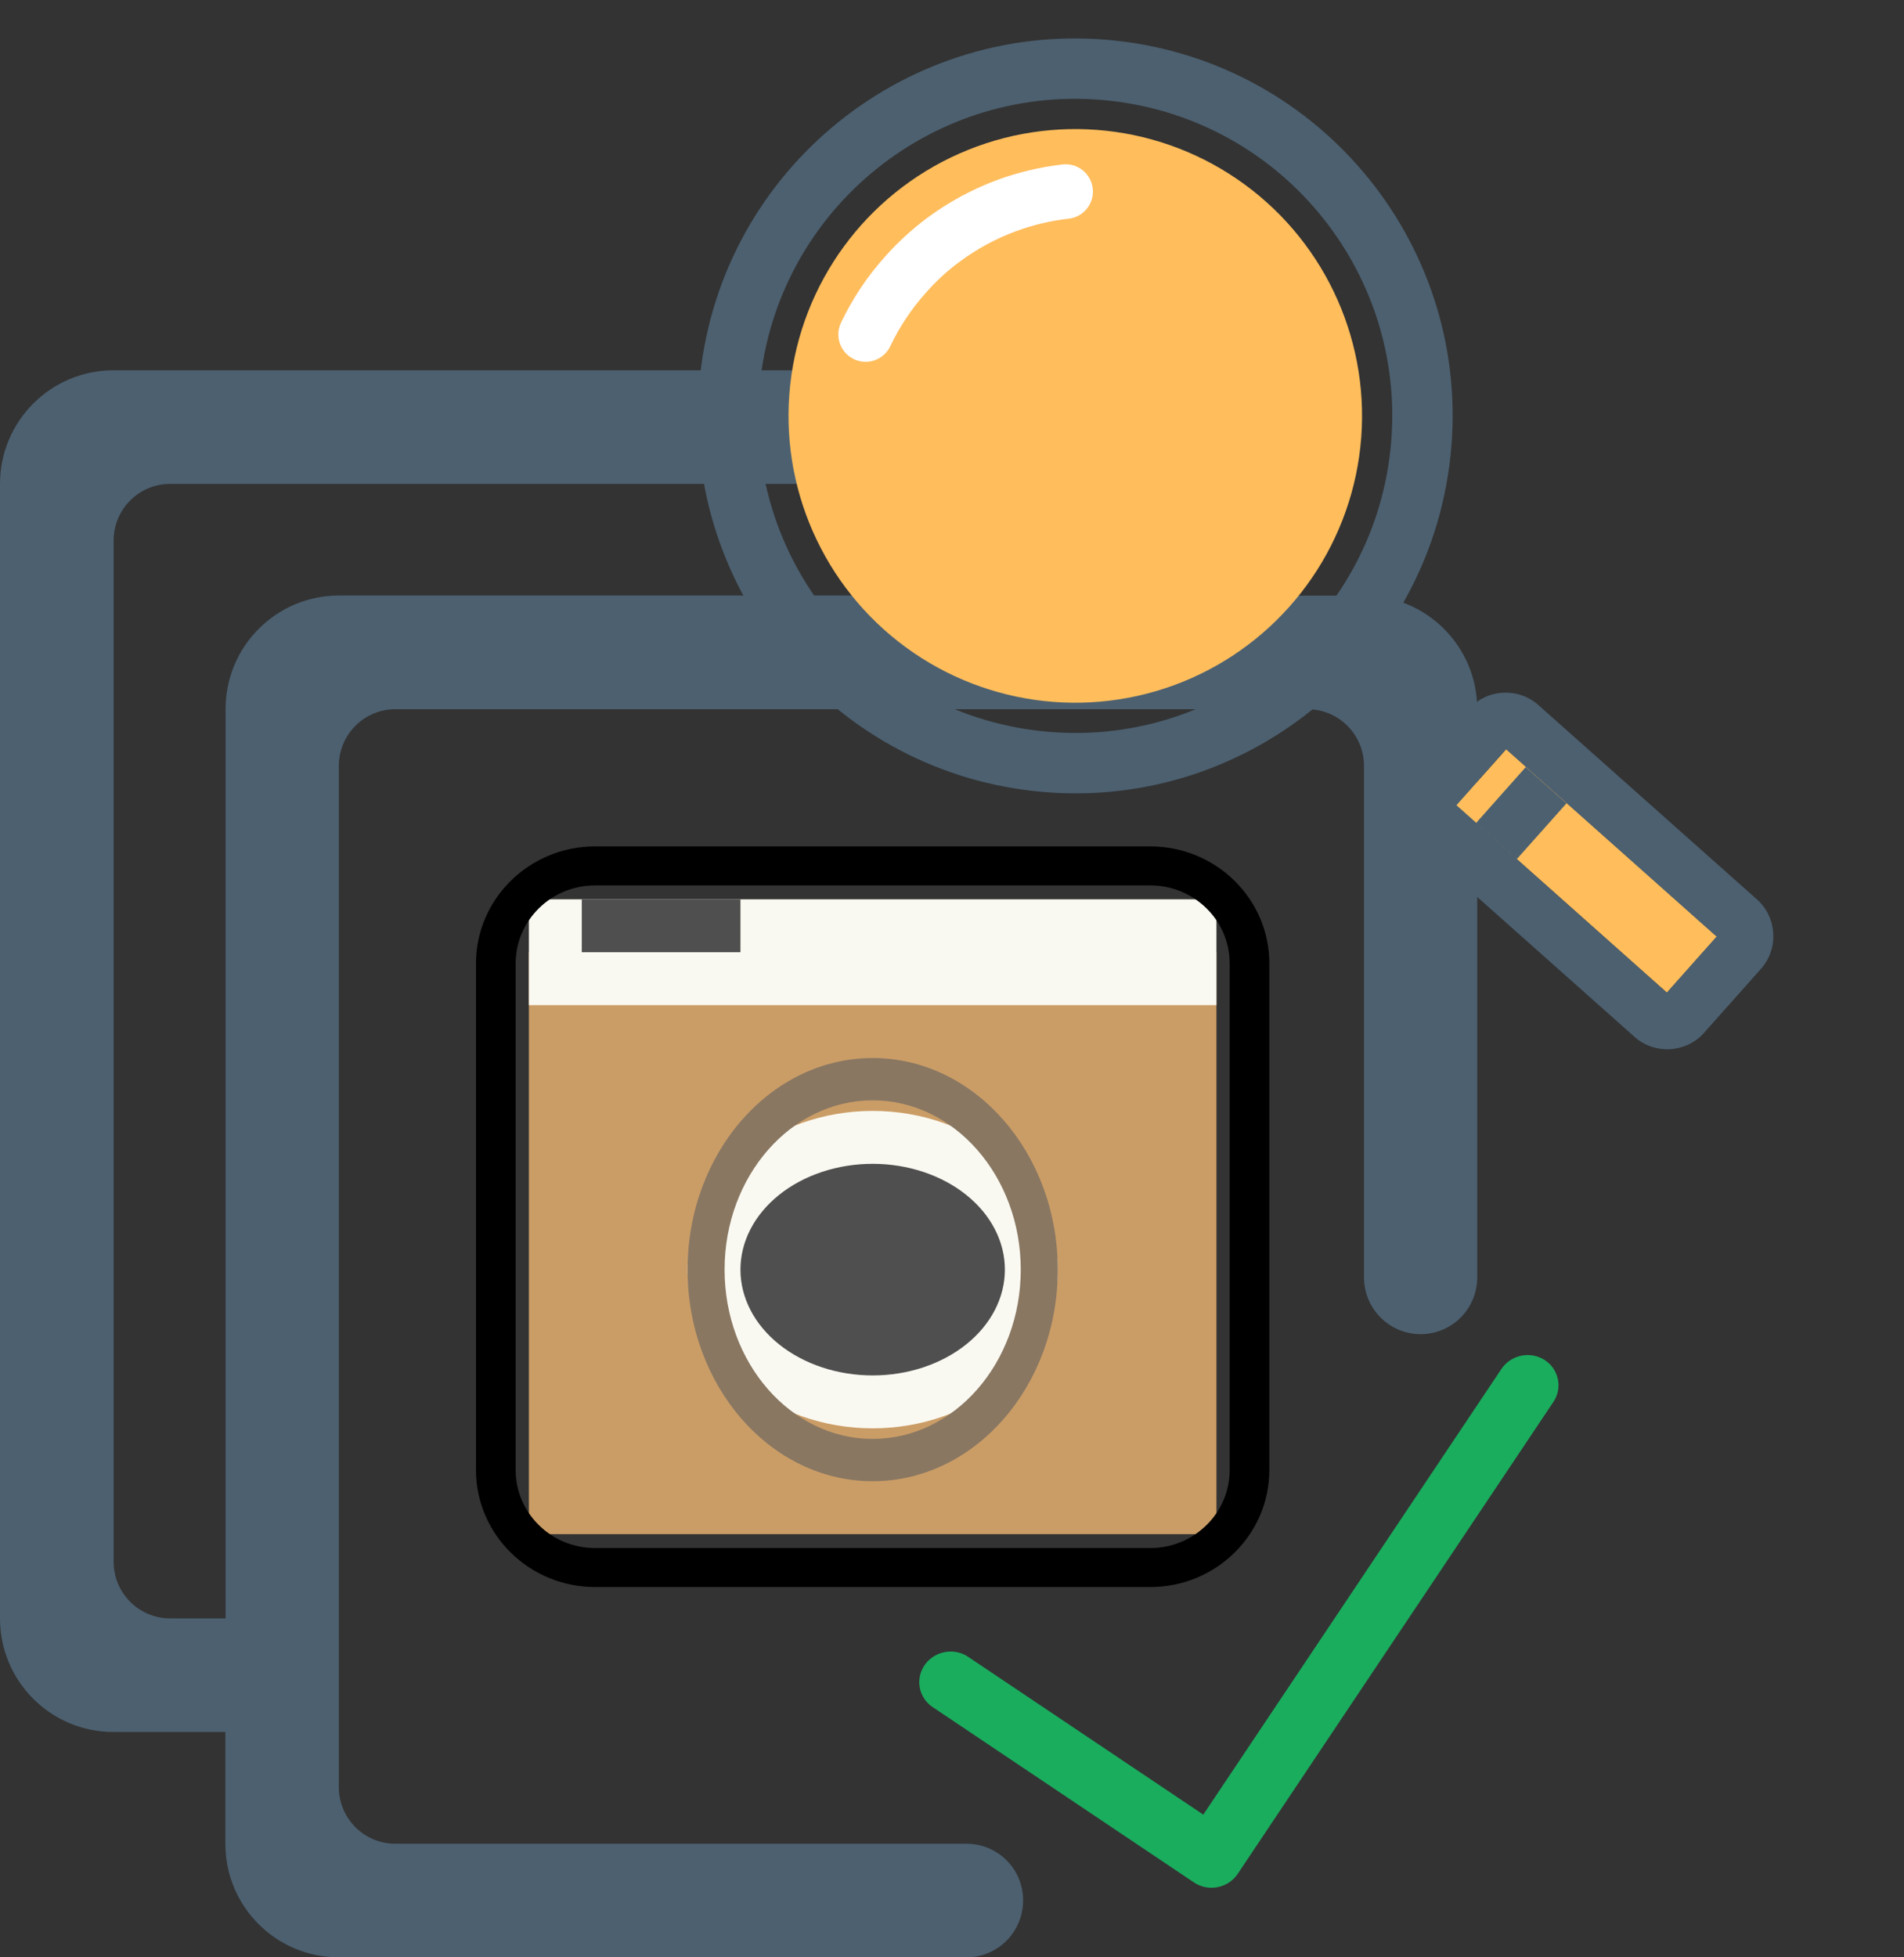 <svg width="36" height="37" viewBox="0 0 36 37" fill="none" xmlns="http://www.w3.org/2000/svg">
<rect x="0" y="0" width="36" height="37" fill="#333333" stroke="none"/>
<path d="M18.274 34.853H7.476C6.885 34.853 6.406 34.374 6.406 33.78V14.48C6.406 13.886 6.885 13.406 7.476 13.406H24.72C25.31 13.406 25.79 13.886 25.79 14.48V24.147C25.79 24.74 26.27 25.22 26.861 25.22C27.451 25.22 27.931 24.74 27.931 24.147V13.406C27.931 12.219 26.971 11.26 25.787 11.26H23.673V9.147C23.673 7.959 22.713 7 21.529 7H2.144C0.96 7 0 7.963 0 9.147V30.593C0 31.781 0.96 32.74 2.144 32.74H4.261V34.853C4.261 36.041 5.221 37 6.406 37H18.274C18.864 37 19.344 36.52 19.344 35.927C19.348 35.333 18.868 34.853 18.274 34.853ZM4.265 13.406V30.593H3.218C2.627 30.593 2.148 30.114 2.148 29.52V10.22C2.148 9.626 2.627 9.147 3.218 9.147H20.462C21.052 9.147 21.532 9.626 21.532 10.22V11.257H6.406C5.221 11.26 4.265 12.219 4.265 13.406Z" fill="#4C6070"/>
<path d="M22.752 34.303L18.291 31.31C18.163 31.229 18.007 31.201 17.857 31.231C17.706 31.261 17.574 31.347 17.486 31.47C17.399 31.594 17.364 31.746 17.389 31.893C17.414 32.041 17.497 32.172 17.62 32.26L22.576 35.585C22.64 35.628 22.713 35.658 22.789 35.673C22.866 35.689 22.945 35.689 23.022 35.673C23.099 35.658 23.172 35.628 23.238 35.585C23.303 35.542 23.359 35.486 23.402 35.422L29.37 26.502C29.413 26.439 29.442 26.368 29.457 26.293C29.471 26.219 29.471 26.143 29.455 26.069C29.44 25.995 29.409 25.925 29.366 25.863C29.323 25.801 29.267 25.748 29.203 25.707C29.138 25.666 29.066 25.638 28.99 25.624C28.914 25.611 28.836 25.612 28.76 25.628C28.685 25.644 28.613 25.674 28.549 25.717C28.485 25.76 28.43 25.815 28.388 25.878L22.751 34.303L22.752 34.303Z" fill="#1AAD5E"/>
<circle cx="20.331" cy="7.862" r="5.422" transform="rotate(6.184 20.331 7.862)" fill="#FFBD5C"/>
<path fill-rule="evenodd" clip-rule="evenodd" d="M19.562 14.955C23.48 15.379 27 12.548 27.424 8.63C27.849 4.713 25.017 1.193 21.099 0.769C17.182 0.344 13.662 3.176 13.238 7.093C12.813 11.011 15.645 14.53 19.562 14.955ZM19.685 13.82C22.976 14.177 25.933 11.798 26.289 8.507C26.646 5.217 24.267 2.26 20.977 1.903C17.686 1.547 14.729 3.925 14.373 7.216C14.016 10.507 16.395 13.463 19.685 13.82Z" fill="#4C6070"/>
<path d="M27.893 13.77L27.077 14.687C26.963 14.815 26.768 14.827 26.64 14.713L24.642 12.935C24.514 12.821 24.503 12.626 24.617 12.498L25.433 11.581C25.547 11.453 25.742 11.441 25.87 11.555L27.868 13.333C27.996 13.447 28.007 13.642 27.893 13.77Z" fill="#4C6070"/>
<path d="M27.535 15.222L28.479 14.162L32.461 17.704L31.517 18.765L27.535 15.222Z" fill="#FFBD5C"/>
<path d="M33.22 17.002L29.085 13.326C28.895 13.157 28.651 13.081 28.414 13.095C28.177 13.108 27.944 13.212 27.774 13.403L26.696 14.614C26.357 14.995 26.392 15.587 26.773 15.926L30.907 19.602C31.097 19.771 31.342 19.847 31.578 19.833C31.815 19.82 32.049 19.716 32.218 19.525L33.296 18.314C33.635 17.933 33.601 17.341 33.22 17.002ZM31.516 18.764L27.534 15.221L28.476 14.162L32.458 17.705L31.516 18.764Z" fill="#4C6070"/>
<path d="M27.909 15.557L28.849 14.5L29.619 15.185L28.678 16.241L27.909 15.557Z" fill="#4C6070"/>
<path d="M16.396 6.839C16.311 6.844 16.225 6.828 16.145 6.789C15.888 6.667 15.779 6.358 15.901 6.101C16.115 5.65 16.395 5.228 16.732 4.853C16.971 4.583 17.236 4.341 17.523 4.125C17.936 3.817 18.391 3.572 18.876 3.394C19.268 3.252 19.677 3.156 20.09 3.109C20.372 3.077 20.629 3.278 20.661 3.563C20.693 3.845 20.491 4.102 20.207 4.134C19.873 4.171 19.543 4.25 19.227 4.364C18.838 4.505 18.47 4.705 18.139 4.951C17.908 5.122 17.693 5.32 17.502 5.538C17.23 5.843 17.005 6.181 16.833 6.545C16.748 6.723 16.576 6.828 16.396 6.839Z" fill="white"/>
<path d="M10 18H23V29H10V18Z" fill="#CB9D66"/>
<path d="M10 17H23V19H10V17Z" fill="#FAF9F1"/>
<path d="M13 24C13 24.796 13.369 25.559 14.025 26.121C14.681 26.684 15.572 27 16.5 27C17.428 27 18.319 26.684 18.975 26.121C19.631 25.559 20 24.796 20 24C20 23.204 19.631 22.441 18.975 21.879C18.319 21.316 17.428 21 16.5 21C15.572 21 14.681 21.316 14.025 21.879C13.369 22.441 13 23.204 13 24Z" fill="#FAF9F1"/>
<path d="M16.5 28C14.57 28 13 26.206 13 24C13 21.794 14.57 20 16.5 20C18.43 20 20 21.794 20 24C20 26.206 18.43 28 16.5 28ZM16.5 20.8C14.956 20.8 13.7 22.235 13.7 24C13.7 25.765 14.956 27.2 16.5 27.2C18.044 27.2 19.3 25.765 19.3 24C19.3 22.235 18.044 20.8 16.5 20.8Z" fill="#897762"/>
<path d="M14 24C14 24.53 14.263 25.039 14.732 25.414C15.201 25.789 15.837 26 16.5 26C17.163 26 17.799 25.789 18.268 25.414C18.737 25.039 19 24.53 19 24C19 23.47 18.737 22.961 18.268 22.586C17.799 22.211 17.163 22 16.5 22C15.837 22 15.201 22.211 14.732 22.586C14.263 22.961 14 23.47 14 24Z" fill="#4F4F4F"/>
<path d="M21.75 30H11.25C10.009 30 9 29.008 9 27.79V18.21C9 16.992 10.009 16 11.25 16H21.75C22.991 16 24 16.992 24 18.21V27.79C24 29.008 22.991 30 21.75 30ZM11.25 16.737C10.423 16.737 9.75 17.398 9.75 18.21V27.79C9.75 28.602 10.423 29.263 11.25 29.263H21.75C22.577 29.263 23.25 28.602 23.25 27.79V18.21C23.25 17.398 22.577 16.737 21.75 16.737H11.25Z" fill="black"/>
<path d="M11 17H14V18H11V17Z" fill="#4F4F4F"/>
</svg>
